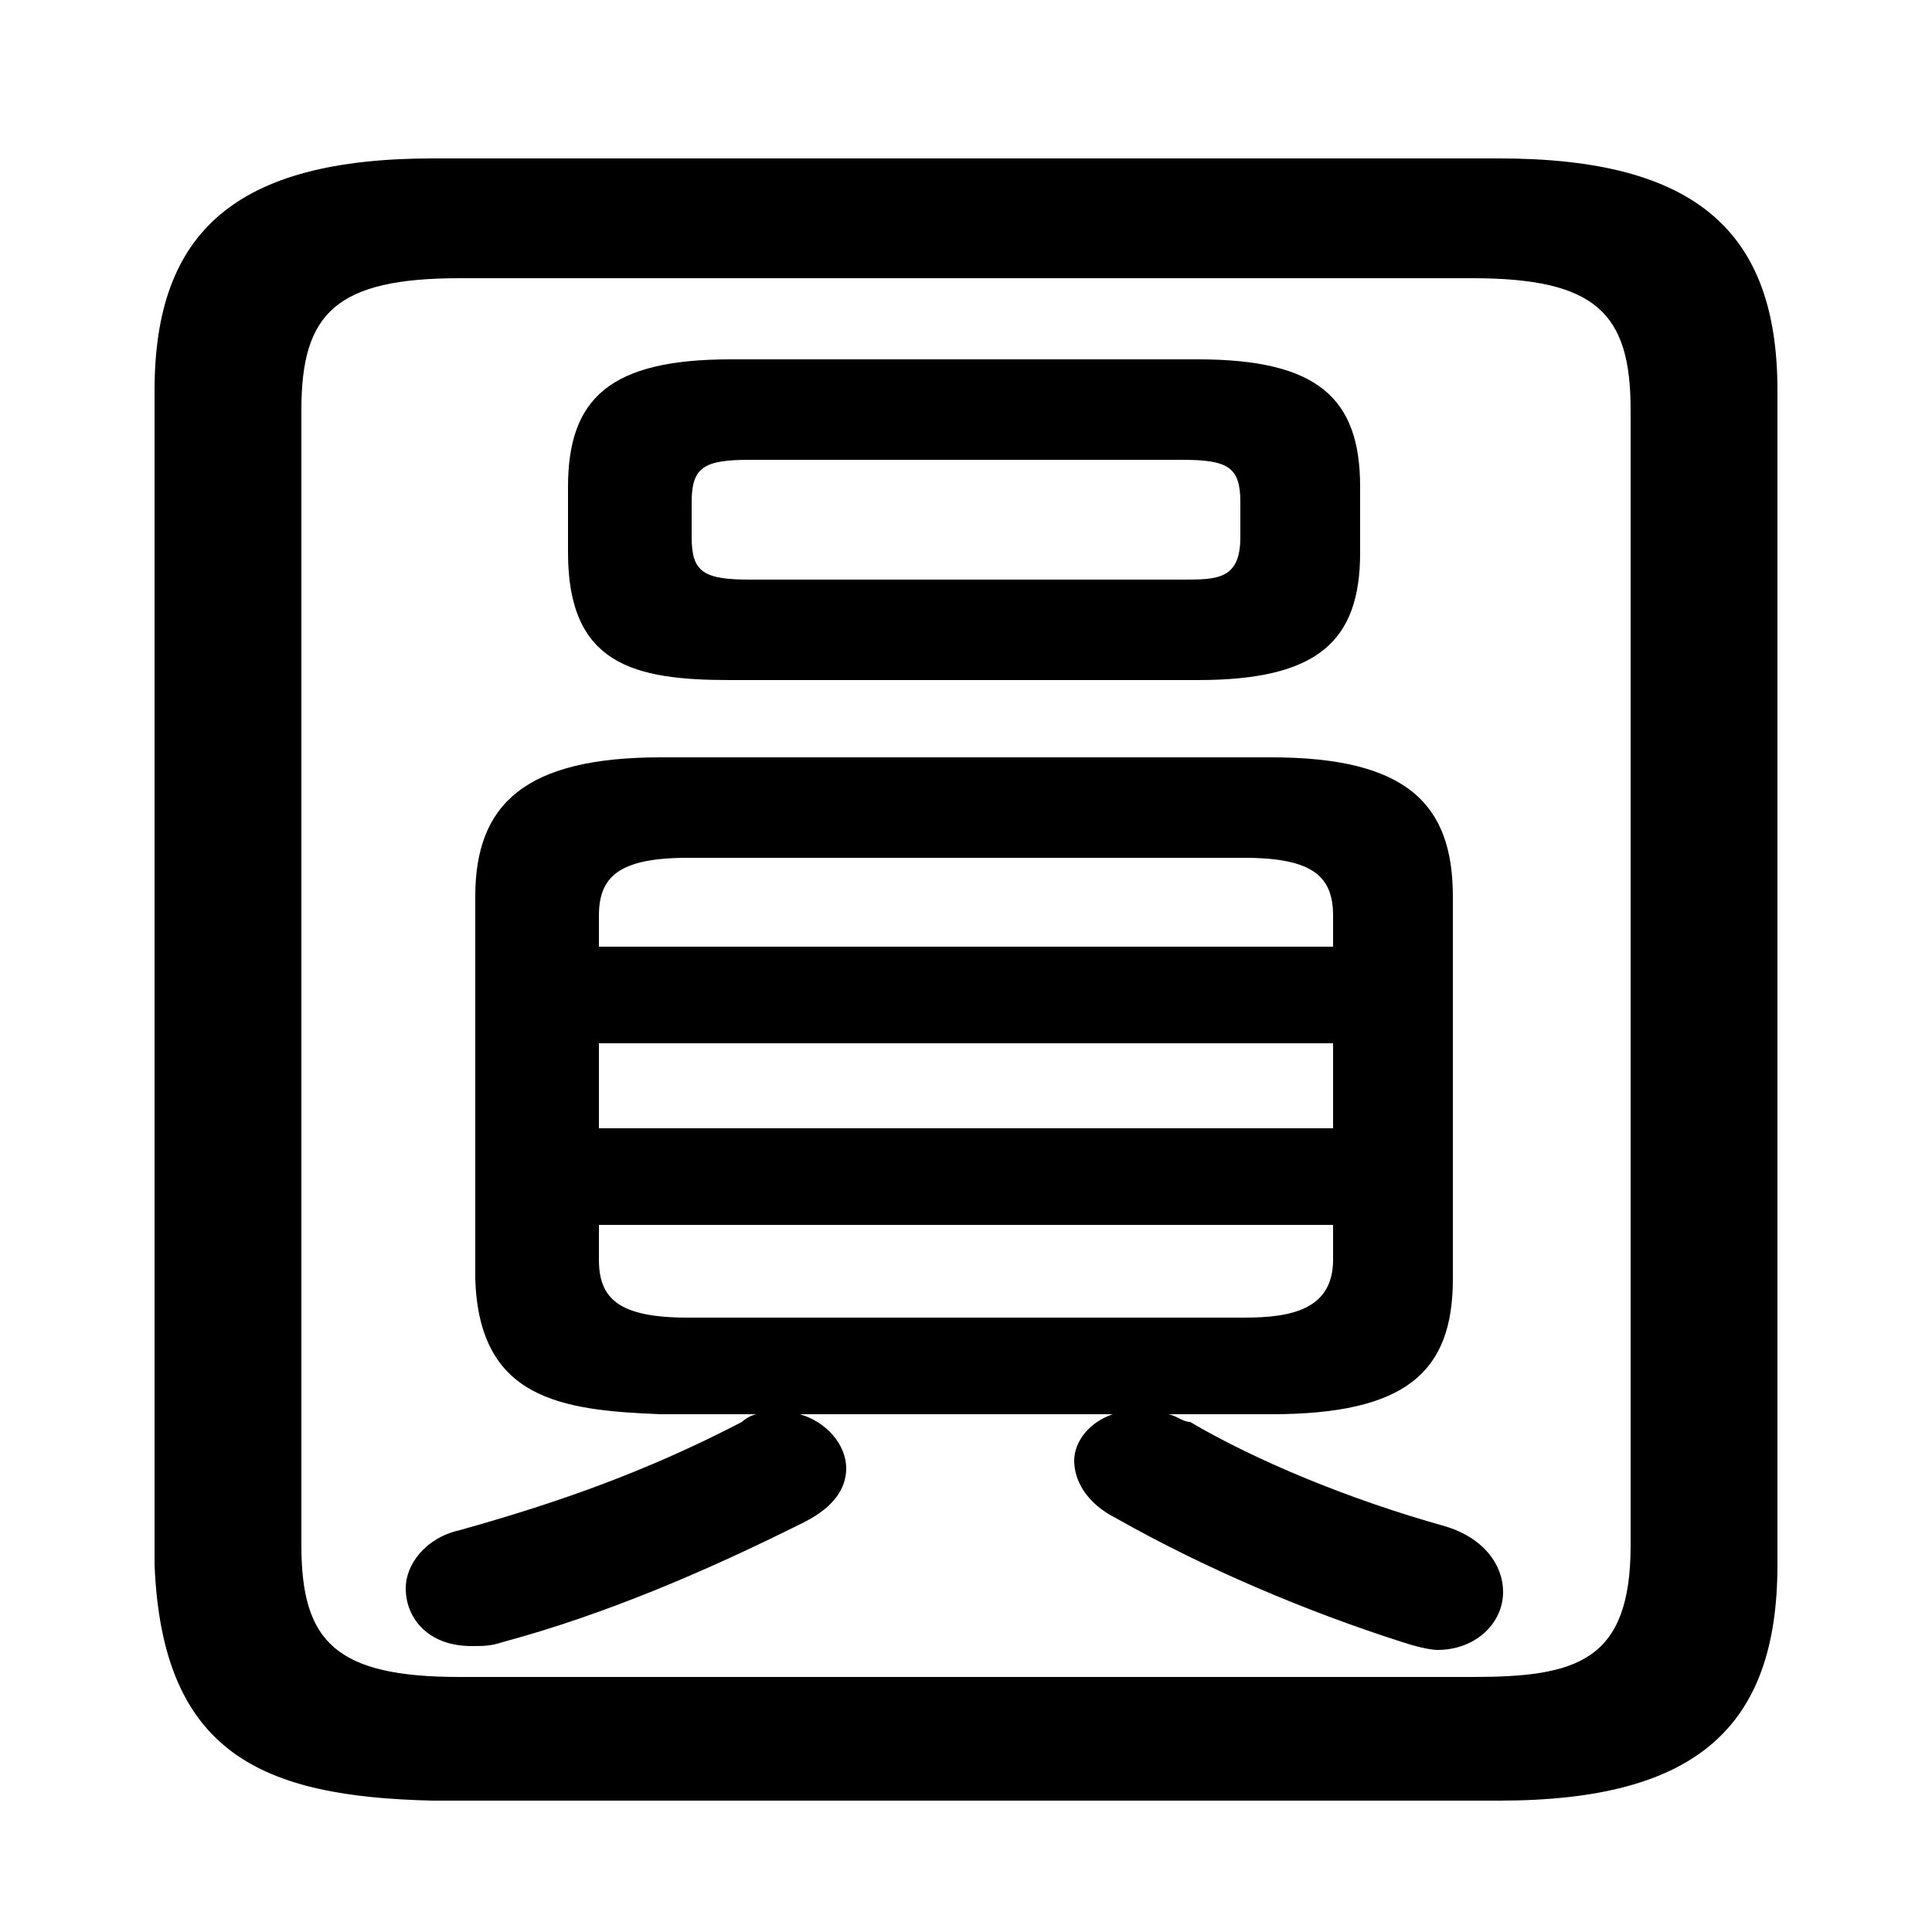 <svg xmlns="http://www.w3.org/2000/svg" viewBox="0 -44.0 50.0 50.0">
    <rect x="0" y="-44.0" width="50.0" height="50.0" fill="#808080" stroke="none"/>
    <g transform="scale(1, -1)">
        <!-- ボディの枠 -->
        <rect x="0" y="-6.0" width="50.0" height="50.0"
            stroke="white" fill="white"/>
        <!-- グリフ座標系の原点 -->
        <circle cx="0" cy="0" r="5" fill="white"/>
        <!-- グリフのアウトライン -->
        <g style="fill:black;stroke:#000000;stroke-width:0;stroke-linecap:round;stroke-linejoin:round;">
        <path d="M 32.9 7.4 C 36.4 7.4 37.6 8.5 37.6 10.9 L 37.6 20.8 C 37.6 23.2 36.4 24.4 32.9 24.4 L 17.1 24.4 C 13.6 24.4 12.3 23.2 12.3 20.8 L 12.3 10.9 C 12.4 7.8 14.5 7.5 17.1 7.4 L 19.6 7.4 C 19.5 7.4 19.3 7.3 19.2 7.2 C 16.7 5.9 14.4 5.1 11.9 4.4 C 11.0 4.2 10.5 3.5 10.5 2.9 C 10.5 2.1 11.1 1.4 12.2 1.4 C 12.5 1.4 12.7 1.4 13.0 1.5 C 15.6 2.2 18.2 3.3 20.8 4.6 C 21.6 5.0 21.9 5.5 21.9 6.0 C 21.9 6.6 21.4 7.2 20.7 7.4 L 28.8 7.4 C 28.2 7.2 27.8 6.7 27.8 6.2 C 27.8 5.7 28.1 5.1 28.9 4.7 C 31.2 3.4 33.8 2.3 36.3 1.5 C 36.6 1.4 37.0 1.3 37.2 1.3 C 38.2 1.3 38.9 2.0 38.9 2.8 C 38.9 3.5 38.4 4.2 37.4 4.5 C 34.9 5.2 32.5 6.2 30.8 7.2 C 30.6 7.2 30.4 7.4 30.2 7.4 Z M 17.8 9.9 C 16.0 9.9 15.5 10.4 15.5 11.4 L 15.5 12.3 L 34.5 12.3 L 34.5 11.4 C 34.5 10.1 33.4 9.9 32.2 9.9 Z M 15.5 17.0 L 34.5 17.0 L 34.5 14.8 L 15.5 14.8 Z M 34.5 19.5 L 15.5 19.5 L 15.5 20.3 C 15.5 21.3 16.0 21.8 17.8 21.8 L 32.2 21.8 C 34.0 21.8 34.5 21.3 34.5 20.3 Z M 31.0 26.4 C 34.1 26.4 35.2 27.4 35.2 29.7 L 35.2 31.4 C 35.2 33.7 34.1 34.7 31.0 34.7 L 18.9 34.7 C 15.8 34.7 14.7 33.7 14.7 31.4 L 14.7 29.7 C 14.7 26.8 16.4 26.4 18.9 26.4 Z M 19.4 29.0 C 18.2 29.0 17.9 29.2 17.9 30.1 L 17.9 31.0 C 17.9 31.9 18.2 32.1 19.4 32.1 L 30.6 32.1 C 31.8 32.1 32.1 31.9 32.1 31.0 L 32.1 30.1 C 32.1 29.0 31.5 29.0 30.6 29.0 Z M 38.8 -2.6 C 43.9 -2.6 46.0 -0.7 46.0 3.5 L 46.0 33.9 C 46.0 38.0 43.9 39.9 38.8 39.9 L 11.2 39.9 C 6.1 39.9 4.0 38.0 4.0 33.9 L 4.0 3.5 C 4.2 -1.4 6.8 -2.5 11.2 -2.6 Z M 11.9 0.6 C 8.7 0.6 7.8 1.5 7.8 4.0 L 7.8 33.4 C 7.8 35.9 8.7 36.8 11.9 36.8 L 38.1 36.8 C 41.3 36.8 42.2 35.9 42.2 33.4 L 42.2 4.0 C 42.2 1.0 40.8 0.6 38.1 0.6 Z"/>
    </g>
    </g>
</svg>
